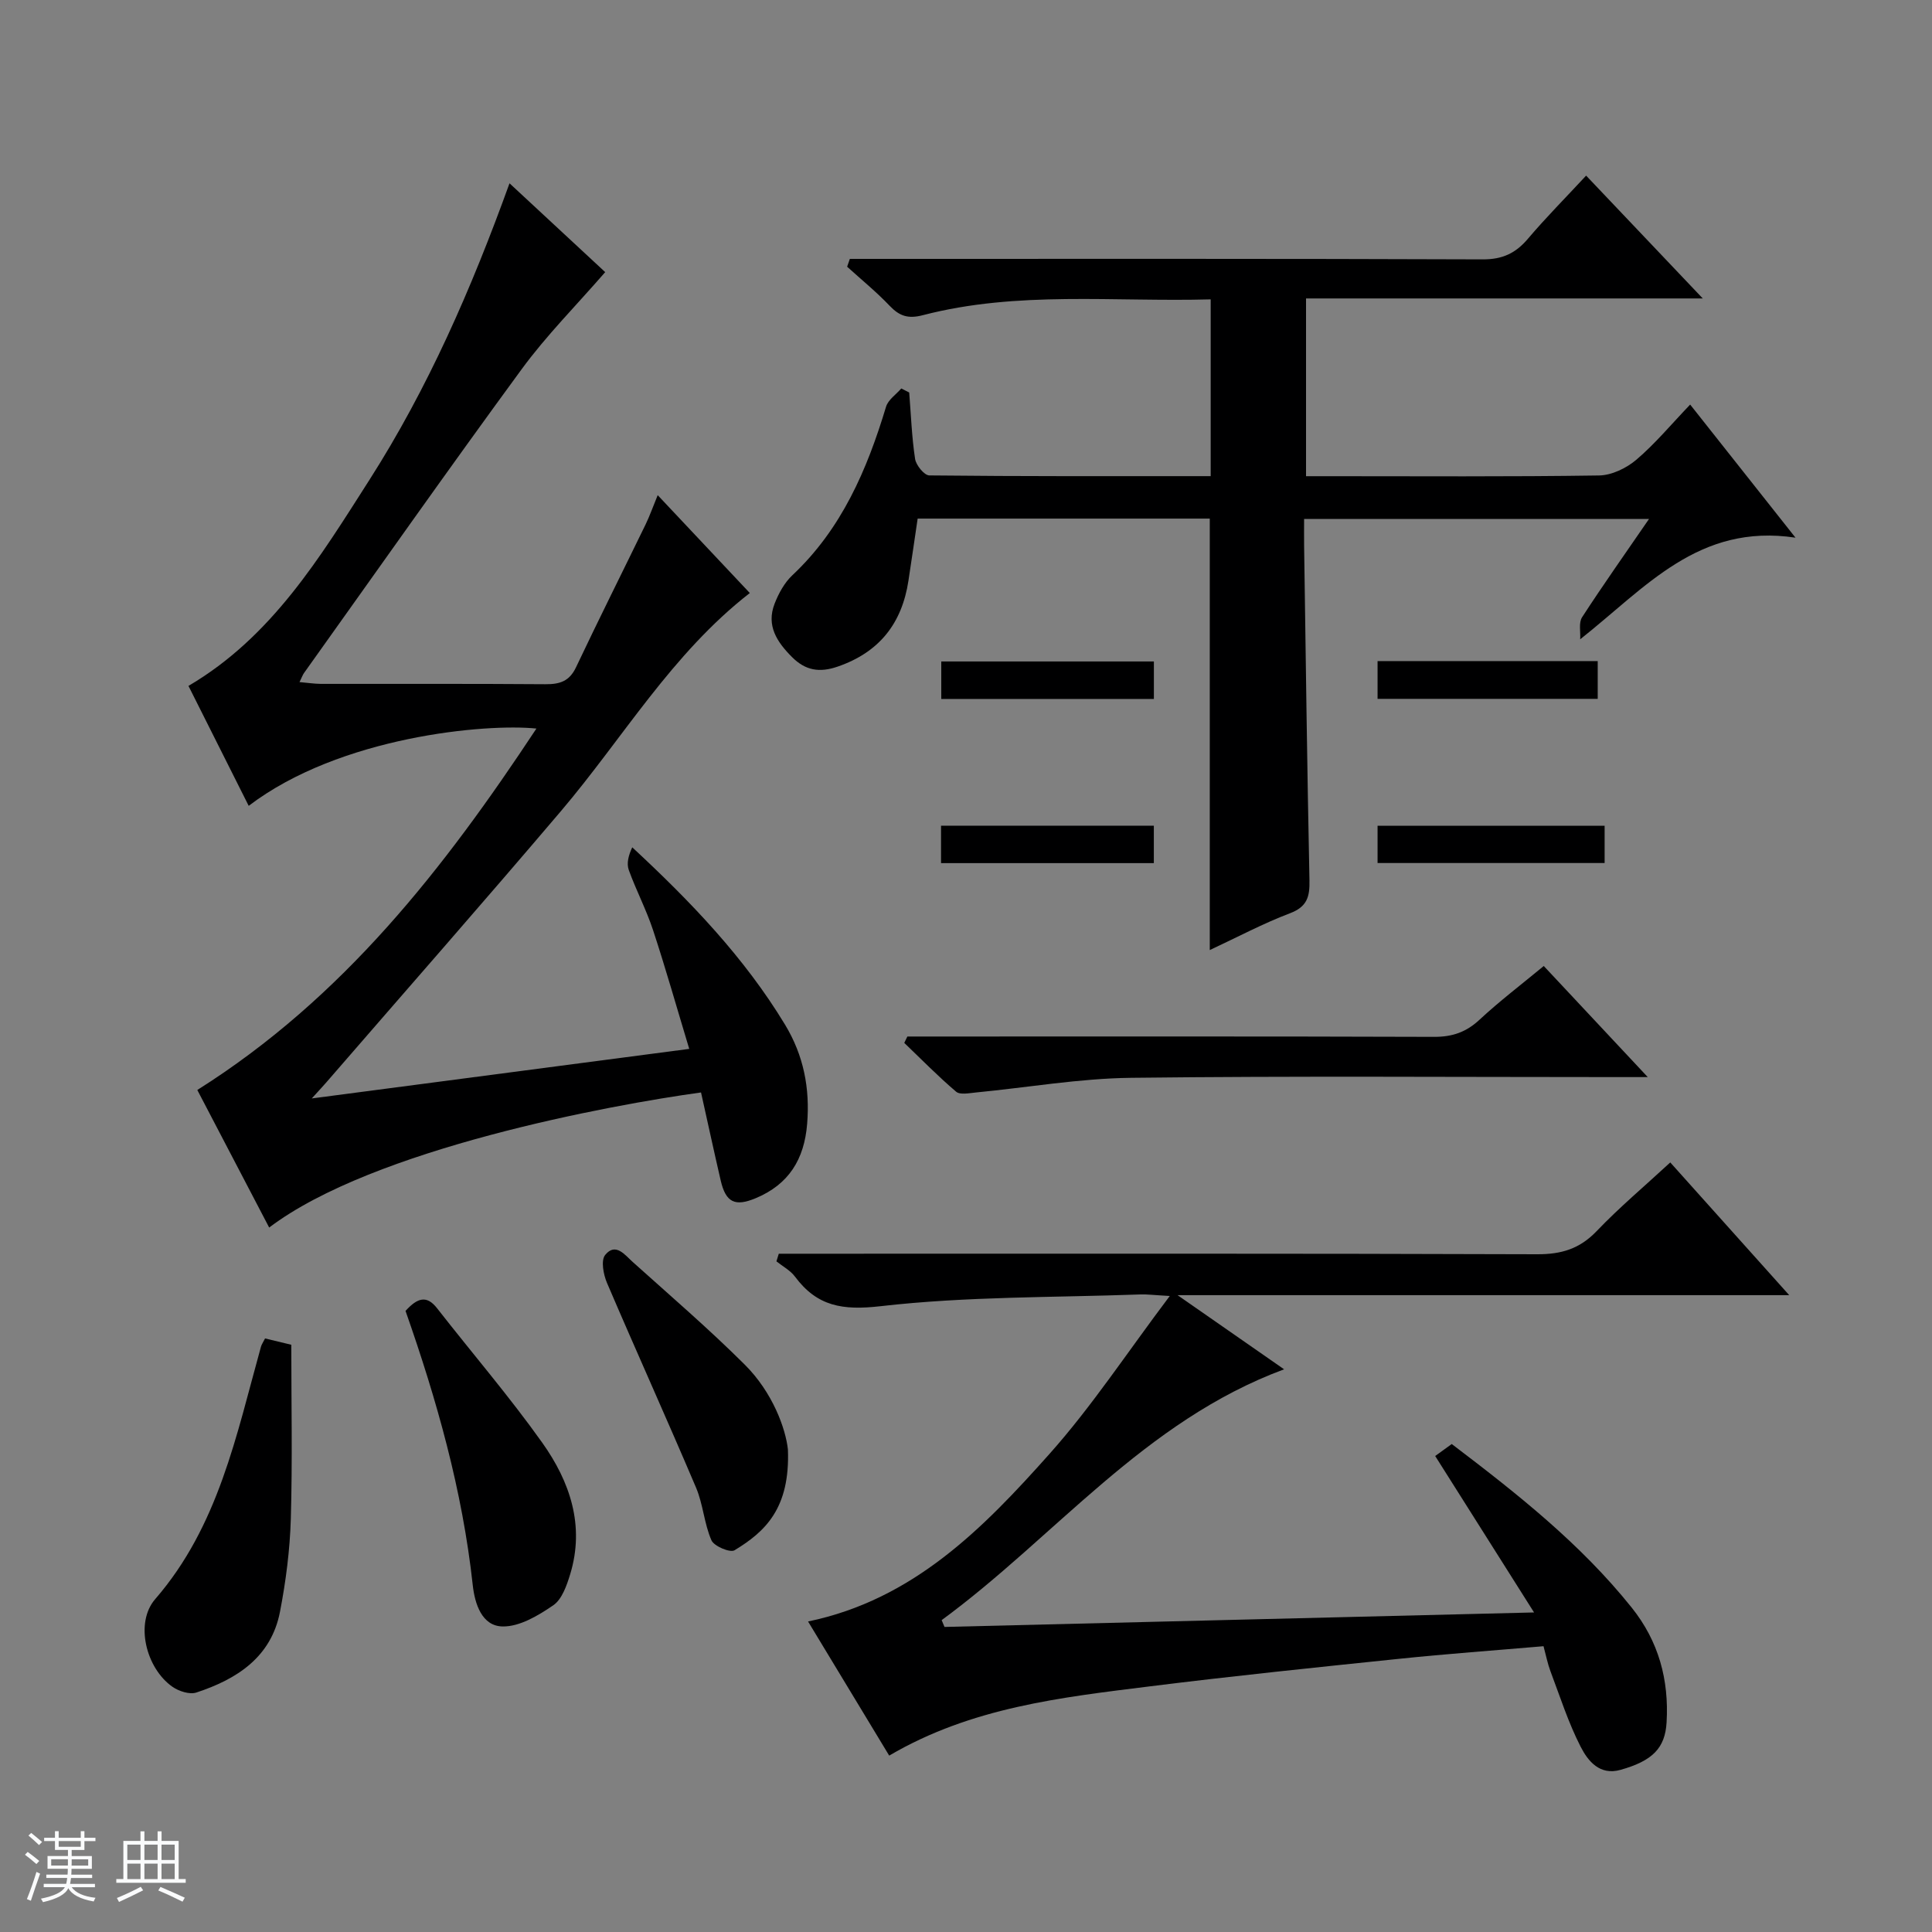 <svg enable-background="new 0 0 400 400" viewBox="0 0 400 400" xmlns="http://www.w3.org/2000/svg"><rect x="0" y="0" width="400" height="400" fill="#808080" stroke="none"/><path d="m5.17 384 .56-.58c.85.61 1.65 1.24 2.4 1.87l-.59.64c-.84-.73-1.63-1.38-2.37-1.93m1.22 9.53-.82-.34c.71-1.76 1.37-3.64 1.98-5.63.24.13.5.25.76.36-.6 1.67-1.24 3.54-1.92 5.61m-.5-13.5.57-.54c.56.44 1.31 1.06 2.26 1.87l-.64.64c-.68-.66-1.41-1.32-2.19-1.97m3.25.46h2.24v-1.36h.77v1.36h4.57v-1.36h.76v1.36h2.28v.69h-2.28v1.84h-2.64v1.26h4.18v2.64h-4.21c0 .45-.02.86-.05 1.21h4.32v.69h-4.38c-.04.34-.1.75-.19 1.22h5.15v.69h-4.82c.87 1.19 2.51 1.92 4.93 2.19-.17.31-.3.57-.37.76-2.77-.49-4.52-1.41-5.26-2.76-.56 1.26-2.3 2.23-5.24 2.9-.12-.24-.26-.48-.43-.72 2.73-.55 4.38-1.34 4.96-2.38h-4.38v-.69h4.65c.1-.38.17-.79.21-1.22h-4.32v-.69h4.4c.03-.34.05-.75.05-1.21h-4.2v-2.64h4.23v-1.26h-2.69v-1.84h-2.24zm1.46 4.46v1.29h3.45c.01-.4.02-.57.01-.53v-.32-.45h-3.46zm1.55-2.59h4.57v-1.19h-4.57zm6.11 2.59h-3.42v.77c-.01.19-.01.37-.02.53h3.44z" fill="#fafbfc"/><path d="m32.63 379.16h.82v1.98h3.54v7.89h1.46v.78h-14.37v-.78h1.46v-7.89h3.54v-1.98h.82v1.98h2.73zm-3.49 11.48.5.73c-1.61.82-3.28 1.63-5 2.41-.13-.27-.28-.55-.44-.82 1.75-.72 3.4-1.49 4.94-2.32m-2.78-5.55h2.73v-3.18h-2.73zm0 3.95h2.73v-3.2h-2.73zm3.54-3.95h2.73v-3.18h-2.73zm0 3.95h2.73v-3.2h-2.73zm7.89 4.68c-1.84-.92-3.51-1.7-5.02-2.32l.45-.73c1.89.8 3.57 1.55 5.04 2.23zm-1.62-11.81h-2.73v3.18h2.73zm-2.73 7.13h2.73v-3.2h-2.73v3.19z" fill="#fafbfc"/><g fill="#000001"><path d="m40.85 225.67c30.26-19.07 51.12-45.94 70.21-74.83-10.35-1.08-40.64 1.58-59.57 16-4.19-8.34-8.34-16.6-12.47-24.83 17.29-10.16 27.23-26.63 37.47-42.66 12.11-18.97 21.1-39.52 29-61.4 7.15 6.64 14 13 19.81 18.39-5.96 6.87-12.17 13.1-17.31 20.12-15.24 20.79-30.06 41.89-45.04 62.87-.28.39-.44.87-.94 1.89 1.67.14 3.05.36 4.43.37 15.49.02 30.99-.05 46.48.07 2.97.02 4.97-.6 6.34-3.51 4.69-9.9 9.6-19.69 14.39-29.54.86-1.77 1.51-3.64 2.52-6.09 6.59 7 12.79 13.59 19.07 20.26-16.13 12.54-26.23 29.99-39.06 45.1-16.05 18.89-32.42 37.51-48.65 56.25-.62.72-1.28 1.41-2.98 3.29 26.58-3.49 51.76-6.79 78.15-10.26-2.59-8.56-4.87-16.63-7.49-24.58-1.4-4.25-3.51-8.25-5.03-12.46-.48-1.34-.08-2.99.72-4.69 12.13 11.25 23.22 22.82 31.63 36.71 3.86 6.38 5.18 13.17 4.58 20.55-.59 7.32-3.79 12.55-10.71 15.41-4.21 1.74-6.12.88-7.18-3.66-1.41-6.09-2.73-12.21-4.08-18.26-18.7 2.57-67.86 11.63-89.41 27.97-5.07-9.73-10.11-19.36-14.88-28.48z"/><path d="m270 107.45c0 1.83-.02 3.62 0 5.41.34 23.14.63 46.29 1.11 69.43.07 3.36-.47 5.44-4.03 6.79-5.55 2.1-10.84 4.93-16.61 7.62 0-29.98 0-59.47 0-89.33-19.78 0-39.85 0-60.48 0-.62 4.17-1.24 8.53-1.91 12.88-1.35 8.83-6.03 14.79-14.64 17.76-3.77 1.3-6.67.82-9.45-1.96-3.13-3.13-5.39-6.53-3.61-11.08.83-2.12 2.03-4.33 3.66-5.86 10.22-9.6 15.47-21.85 19.41-34.91.44-1.44 2.07-2.52 3.15-3.77.55.28 1.09.56 1.64.83.37 4.59.53 9.22 1.22 13.76.2 1.3 1.9 3.4 2.94 3.41 19.3.21 38.61.15 58.26.15 0-12.28 0-24.16 0-36.6-19.97.56-39.97-1.82-59.57 3.27-3.1.81-4.87.19-6.92-1.96-2.73-2.87-5.84-5.4-8.78-8.07.19-.54.38-1.08.56-1.62h5.54c41.83 0 83.66-.06 125.48.1 4.1.02 6.83-1.27 9.38-4.28 3.75-4.42 7.85-8.54 12.04-13.06 8.01 8.44 15.74 16.58 24.15 25.43-27.93 0-54.83 0-82.14 0v36.8h4.68c18.66 0 37.33.13 55.99-.15 2.62-.04 5.66-1.51 7.71-3.25 3.89-3.31 7.2-7.3 11.15-11.43 7.31 9.23 14.08 17.79 21.81 27.56-20.07-3.02-30.95 10.27-44.58 21.04.1-1.54-.34-3.43.39-4.56 4.34-6.69 8.95-13.2 13.86-20.35-23.9 0-47.24 0-71.41 0z"/><path d="m370.44 268.15c-42.82 0-84.05 0-126.64 0 7.95 5.53 14.83 10.32 22.06 15.35-28.99 10.74-47.41 34.7-70.9 51.93.2.47.39.94.59 1.41 40.16-.99 80.33-1.97 122.06-3-7.11-11.25-13.7-21.68-20.47-32.39.96-.69 2.13-1.54 3.43-2.48 13.44 10.21 26.63 20.59 37.25 33.86 5.6 7 7.74 14.95 7.23 23.75-.31 5.32-2.86 7.97-9.54 9.85-4.32 1.22-6.75-1.85-8.25-4.78-2.56-4.99-4.28-10.41-6.27-15.68-.57-1.52-.88-3.14-1.42-5.14-10.08.87-20.01 1.58-29.91 2.61-17.18 1.78-34.37 3.55-51.5 5.69-18.45 2.3-37.02 4.34-54.06 14.35-5.55-9.17-11.1-18.35-16.8-27.77 21.85-4.54 36.3-19.34 49.99-34.7 8.78-9.85 16.08-21 24.9-32.69-3.28-.18-4.68-.37-6.08-.32-17.94.65-35.98.39-53.77 2.43-7.91.91-13.16.04-17.75-6.12-.96-1.29-2.54-2.12-3.84-3.16.16-.53.32-1.05.49-1.58h5.51c50.5 0 101-.07 151.49.11 5.03.02 8.82-1.12 12.34-4.8 4.69-4.91 9.92-9.3 15.23-14.21 7.99 8.92 15.81 17.65 24.63 27.48z"/><path d="m319.62 200c7.03 7.51 13.83 14.77 21.53 23-2.74 0-4.45 0-6.15 0-33.62 0-67.24-.25-100.85.15-10.72.13-21.42 2.01-32.13 3.04-1.37.13-3.25.53-4.07-.17-3.74-3.18-7.18-6.7-10.73-10.1.21-.44.43-.88.64-1.32h5.22c34.62 0 69.23-.05 103.85.07 3.76.01 6.62-.97 9.38-3.54 4.13-3.84 8.64-7.27 13.31-11.13z"/><path d="m54.88 277.11c1.75.42 3.18.76 5.43 1.31 0 11.89.25 23.98-.1 36.06-.19 6.42-1.02 12.89-2.24 19.21-1.82 9.42-8.92 13.97-17.32 16.73-1.4.46-3.64-.27-4.96-1.2-5.47-3.83-7.82-13.23-3.55-18.15 13.1-15.11 16.79-33.93 21.89-52.25.13-.47.43-.88.85-1.71z"/><path d="m83.96 271.41c2.48-2.74 4.39-3.3 6.54-.54 7.25 9.29 14.95 18.24 21.77 27.83 5.72 8.04 8.86 17.17 5.77 27.26-.71 2.32-1.7 5.18-3.51 6.41-3.11 2.13-6.98 4.44-10.48 4.37-4.27-.08-5.74-4.64-6.17-8.54-2.13-19.55-7.43-38.31-13.92-56.79z"/><path d="m163.13 300.11c.47 12.23-4.76 17.04-11.06 20.86-.91.55-4.23-.84-4.77-2.06-1.51-3.44-1.72-7.45-3.19-10.91-6.02-14.18-12.38-28.22-18.44-42.39-.74-1.74-1.29-4.65-.38-5.78 2.16-2.67 4.1.01 5.72 1.46 7.79 7 15.75 13.84 23.16 21.22 5.84 5.8 8.51 13.35 8.96 17.6z"/><path d="m332.22 170.97v7.71c-15.7 0-31.22 0-47.01 0 0-2.52 0-4.92 0-7.71z"/><path d="m285.21 144.69c0-2.74 0-5.15 0-7.82h45.58v7.82c-15.09 0-30.12 0-45.58 0z"/><path d="m194.88 144.71c0-2.6 0-5 0-7.76h44.02v7.76c-14.66 0-29.2 0-44.02 0z"/><path d="m194.83 178.7c0-2.82 0-5.1 0-7.75h44.06v7.75c-14.64 0-29.17 0-44.06 0z"/></g></svg>